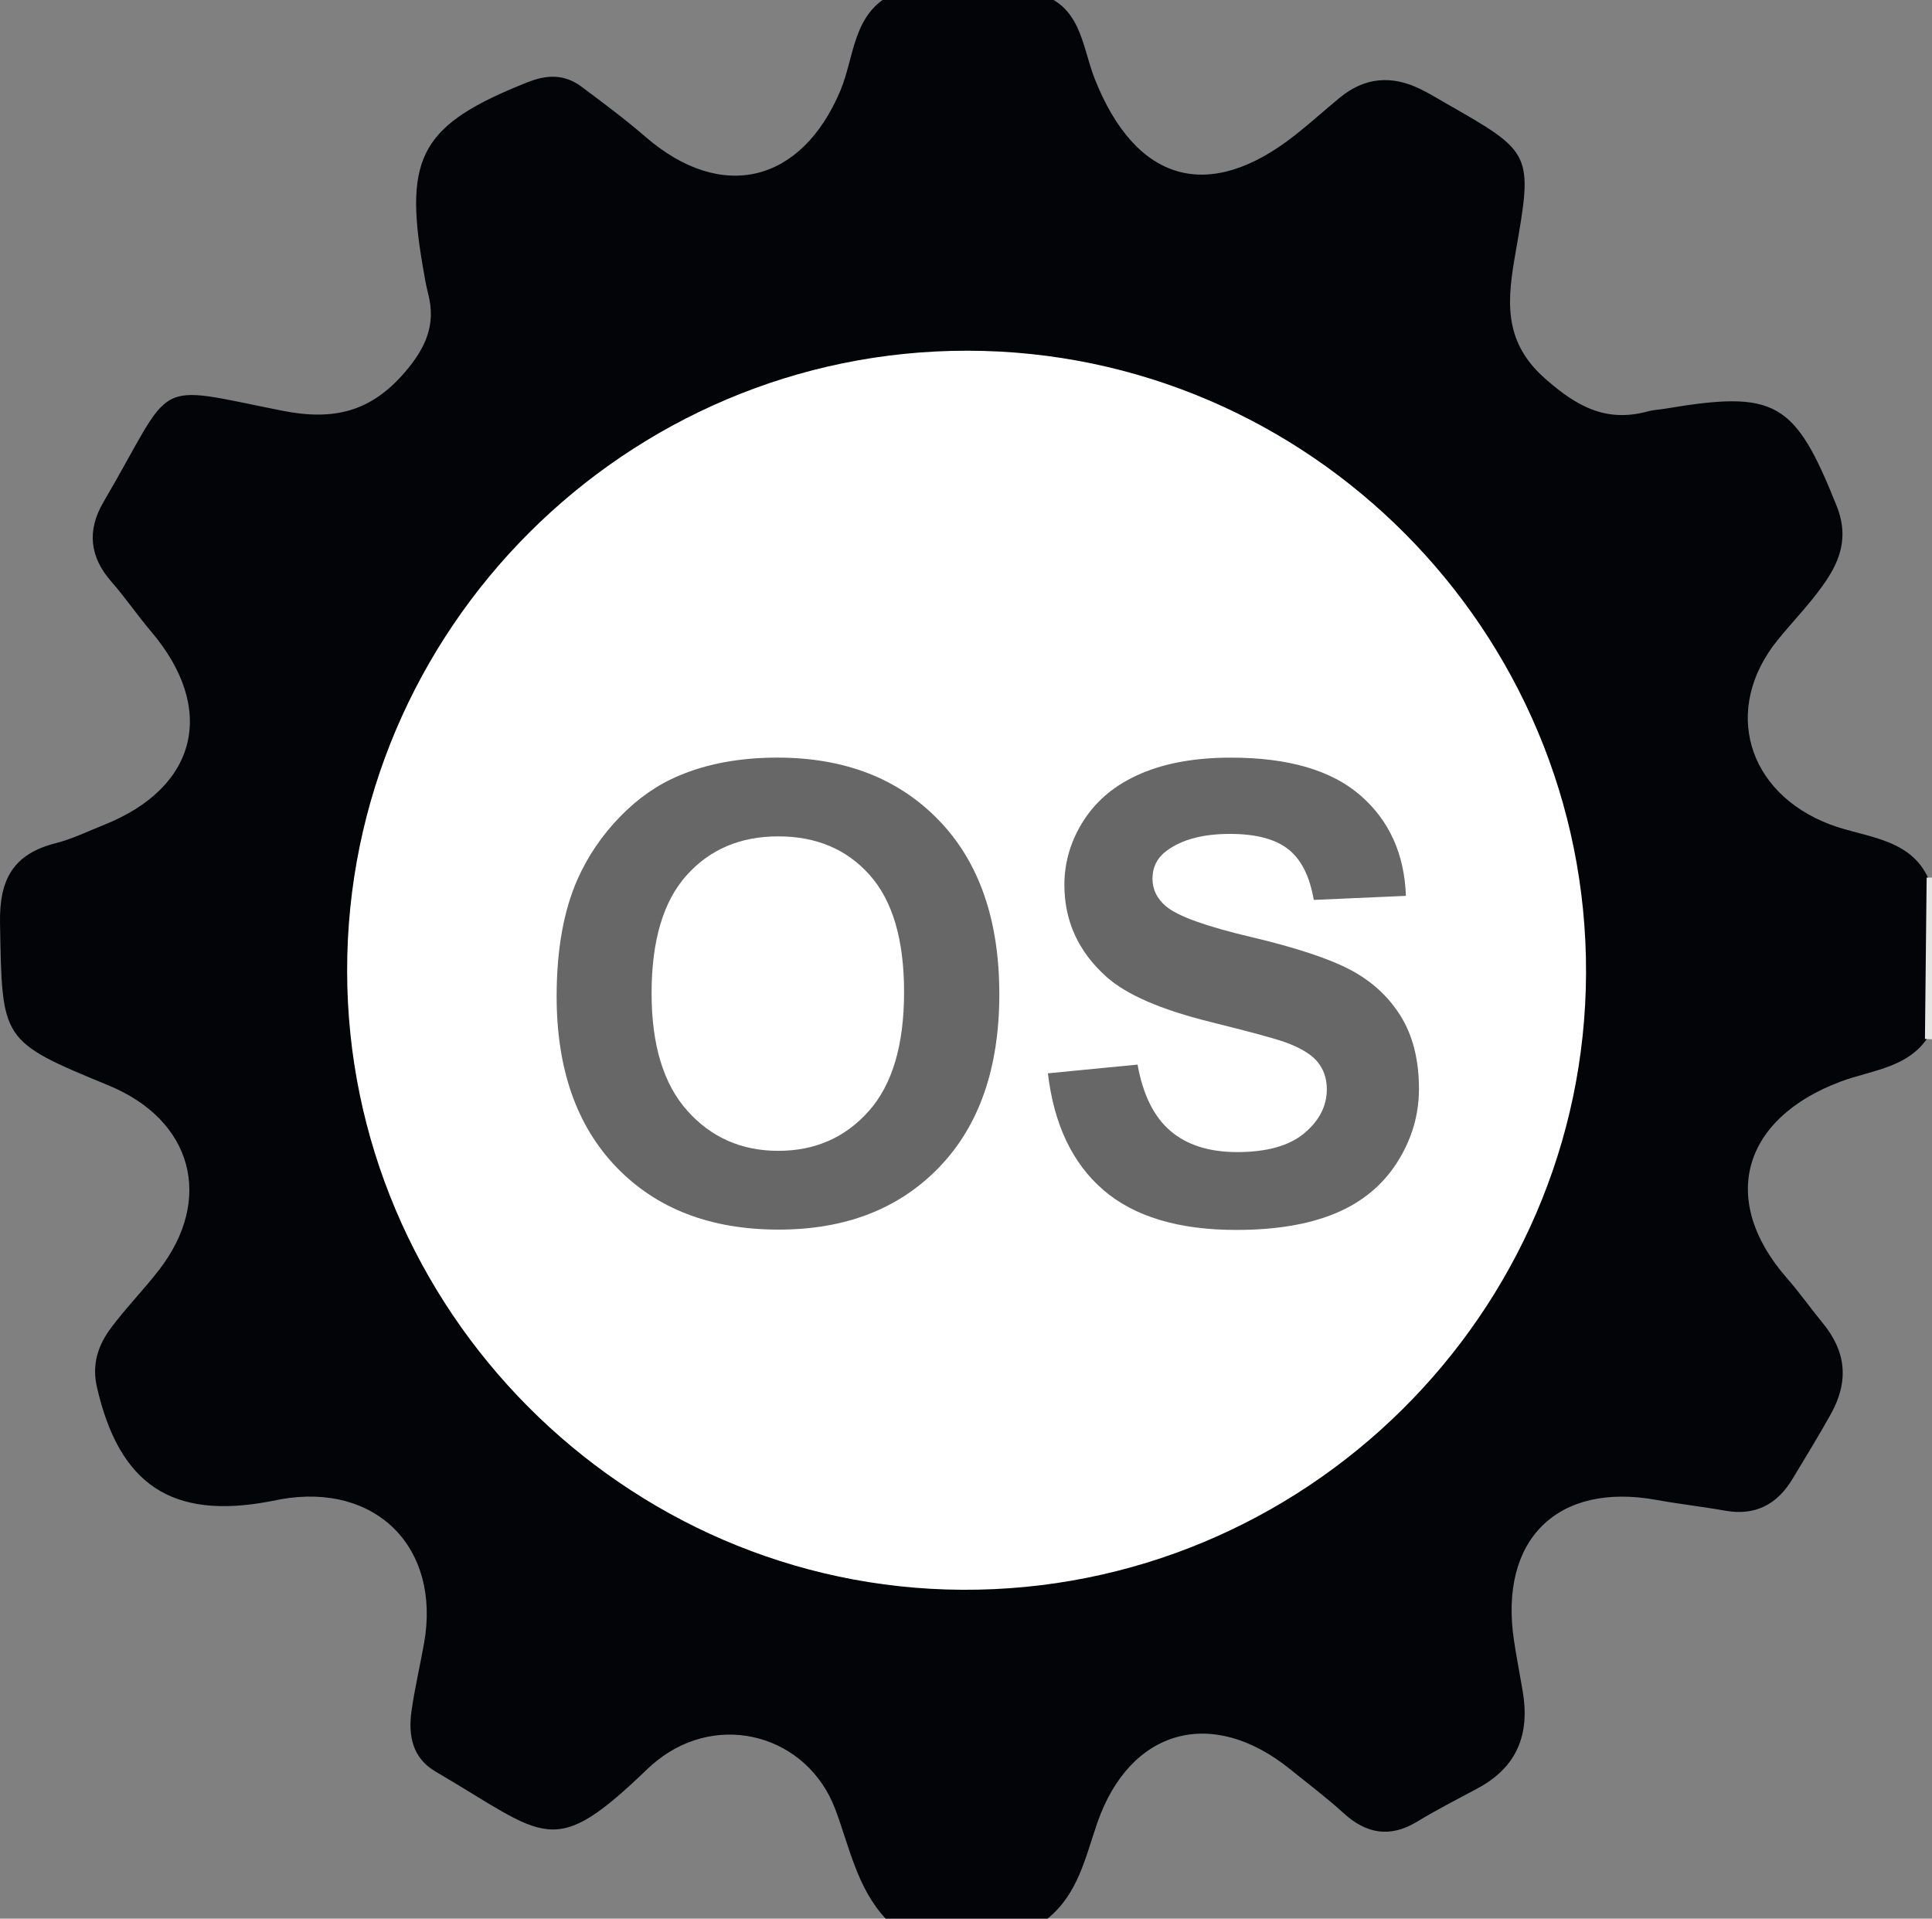 <?xml version="1.0" encoding="utf-8"?>
<!-- Generator: Adobe Illustrator 16.0.3, SVG Export Plug-In . SVG Version: 6.00 Build 0)  -->
<!DOCTYPE svg PUBLIC "-//W3C//DTD SVG 1.1//EN" "http://www.w3.org/Graphics/SVG/1.1/DTD/svg11.dtd">
<svg version="1.1" id="Ebene_1" xmlns="http://www.w3.org/2000/svg" xmlns:xlink="http://www.w3.org/1999/xlink" x="0px" y="0px"
	 width="138.161px" height="137.195px" viewBox="0 0 138.161 137.195" enable-background="new 0 0 138.161 137.195"
	 xml:space="preserve">
<rect x="0" y="0" width="138.161" height="137.195" fill="#808080" stroke="none"/>
<g>
	<path fill-rule="evenodd" clip-rule="evenodd" fill="#030407" d="M74.912,137.195c-3.859,0-7.719,0-11.578,0
		c-2.049-2.209-2.586-5.119-3.596-7.809c-1.99-5.297-8.289-7.041-12.738-3.5c-0.215,0.172-0.429,0.346-0.627,0.537
		c-6.899,6.654-7.225,4.939-15.232,0.252c-1.646-0.963-1.957-2.564-1.714-4.314c0.227-1.635,0.613-3.244,0.901-4.869
		c1.209-6.834-3.436-11.492-10.248-10.285c-0.271,0.049-0.539,0.107-0.811,0.16c-6.988,1.305-10.732-1.201-12.334-8.164
		c-0.375-1.635,0.061-2.986,1.004-4.25c1.071-1.434,2.326-2.715,3.424-4.131c3.941-5.082,2.414-10.729-3.599-13.207
		c-7.751-3.193-7.604-3.197-7.762-11.592c-0.06-3.162,0.958-4.958,3.978-5.727c1.197-0.305,2.32-0.86,3.471-1.317
		c6.686-2.672,8.053-8.302,3.35-13.828c-0.98-1.153-1.83-2.412-2.83-3.55c-1.569-1.779-1.758-3.677-0.575-5.694
		c5.204-8.882,3.259-8.434,12.777-6.54c3.692,0.734,6.343,0.085,8.78-2.749c1.479-1.722,2.246-3.393,1.666-5.611
		c-0.174-0.663-0.279-1.348-0.396-2.025c-1.347-7.846-0.032-10.102,7.495-13.097c1.401-0.558,2.652-0.597,3.881,0.324
		c1.543,1.156,3.091,2.303,4.548,3.564c5.462,4.739,11.183,3.308,13.958-3.311c1.015-2.422,0.863-5.577,3.84-6.946
		c3.387-0.021,6.771-0.006,10.15-0.007c3.228,0.771,3.282,3.834,4.189,6.124c2.926,7.391,8.139,8.92,14.337,4.024
		C93.704,8.802,94.729,7.88,95.79,7c1.793-1.481,3.721-1.639,5.783-0.632c0.619,0.302,1.207,0.663,1.805,1.005
		c6.209,3.546,6.252,3.552,5.016,10.612c-0.584,3.339-0.988,6.346,2.061,9.053c2.271,2.018,4.389,3.198,7.381,2.38
		c0.396-0.109,0.818-0.123,1.227-0.192c7.932-1.336,9.285-0.535,12.283,6.959c0.748,1.873,0.434,3.469-0.592,5.082
		c-1.043,1.64-2.418,3.004-3.631,4.5c-3.98,4.919-2.207,10.918,3.732,13.181c2.691,1.027,6.197,0.929,7.309,4.56
		c0.006,3.389,0.01,6.775-0.002,10.156c-1.348,2.703-4.232,2.807-6.568,3.688c-7.021,2.652-8.676,8.475-3.818,14.033
		c0.908,1.035,1.699,2.164,2.572,3.225c1.691,2.053,1.873,4.17,0.586,6.492c-0.869,1.566-1.809,3.086-2.729,4.619
		c-1.107,1.854-2.668,2.691-4.848,2.301c-1.625-0.289-3.268-0.471-4.893-0.766c-7.092-1.295-11.275,2.836-10.199,10.035
		c0.184,1.225,0.424,2.439,0.629,3.66c0.512,3.045-0.383,5.396-3.209,6.918c-1.453,0.781-2.928,1.531-4.338,2.389
		c-1.936,1.178-3.641,0.877-5.26-0.602c-1.221-1.113-2.543-2.105-3.826-3.143c-5.585-4.52-11.457-2.885-13.791,3.834
		C77.62,132.798,77.097,135.431,74.912,137.195z"/>
	<path fill-rule="evenodd" clip-rule="evenodd" fill="#B5B4B4" d="M74.912-0.918c-0.009,0.29-0.018,0.581-0.026,0.872
		C71.058-0.031,67.23-0.016,63.402,0c-0.022-0.307-0.045-0.611-0.068-0.918C67.193-0.918,71.052-0.918,74.912-0.918z"/>
	<path fill-rule="evenodd" clip-rule="evenodd" fill="#E6E6E5" d="M138.593,74.339c-0.313-0.014-0.623-0.031-0.936-0.049
		c0.041-3.846,0.08-7.689,0.121-11.535c0.271-0.006,0.543-0.004,0.814,0.008C138.593,66.621,138.593,70.482,138.593,74.339z"/>
	<path fill-rule="evenodd" clip-rule="evenodd" fill="#FFFFFF" d="M69.204,25.078c24.397,0.035,44.301,20.063,44.217,44.5
		c-0.08,24.375-20.166,44.23-44.615,44.102c-24.174-0.131-43.968-20.049-43.982-44.262C24.808,45.005,44.787,25.047,69.204,25.078z"
		/>
</g>
<g opacity="0.6">
	<path fill="#010202" d="M39.806,71.25c0-3.325,0.497-6.115,1.491-8.371c0.742-1.662,1.755-3.153,3.039-4.475
		c1.284-1.321,2.69-2.3,4.219-2.939c2.033-0.86,4.378-1.291,7.035-1.291c4.809,0,8.656,1.492,11.543,4.475
		c2.887,2.983,4.33,7.132,4.33,12.445c0,5.269-1.432,9.391-4.296,12.367c-2.865,2.976-6.694,4.464-11.488,4.464
		c-4.853,0-8.712-1.48-11.576-4.441C41.238,80.523,39.806,76.445,39.806,71.25z M46.596,71.028c0,3.695,0.854,6.497,2.561,8.404
		c1.706,1.907,3.873,2.861,6.501,2.861c2.627,0,4.782-0.946,6.467-2.839c1.685-1.892,2.527-4.731,2.527-8.516
		c0-3.74-0.82-6.53-2.461-8.371c-1.64-1.84-3.817-2.761-6.533-2.761c-2.717,0-4.906,0.932-6.568,2.794
		C47.427,64.464,46.596,67.273,46.596,71.028z"/>
	<path fill="#010202" d="M74.937,76.75l6.412-0.624c0.386,2.152,1.168,3.733,2.349,4.742c1.18,1.01,2.771,1.514,4.775,1.514
		c2.122,0,3.721-0.449,4.797-1.347c1.076-0.897,1.614-1.948,1.614-3.15c0-0.771-0.227-1.428-0.679-1.97
		c-0.453-0.542-1.243-1.013-2.371-1.414c-0.771-0.268-2.53-0.742-5.276-1.425c-3.532-0.875-6.011-1.951-7.436-3.228
		c-2.004-1.795-3.006-3.985-3.006-6.567c0-1.662,0.472-3.217,1.414-4.664s2.3-2.549,4.074-3.306
		c1.773-0.757,3.914-1.135,6.423-1.135c4.096,0,7.18,0.898,9.25,2.694s3.157,4.193,3.262,7.191l-6.59,0.29
		c-0.282-1.677-0.888-2.883-1.814-3.618c-0.928-0.734-2.319-1.102-4.175-1.102c-1.914,0-3.413,0.393-4.497,1.18
		c-0.697,0.505-1.046,1.18-1.046,2.026c0,0.772,0.326,1.433,0.979,1.981c0.831,0.698,2.85,1.425,6.056,2.182s5.576,1.54,7.112,2.349
		c1.536,0.81,2.738,1.915,3.607,3.317c0.868,1.402,1.302,3.136,1.302,5.198c0,1.87-0.52,3.622-1.559,5.254
		c-1.039,1.633-2.508,2.846-4.407,3.64c-1.9,0.794-4.268,1.191-7.103,1.191c-4.126,0-7.295-0.953-9.506-2.86
		C76.688,83.18,75.368,80.4,74.937,76.75z"/>
</g>
<g>
</g>
<g>
</g>
<g>
</g>
<g>
</g>
<g>
</g>
<g>
</g>
</svg>
